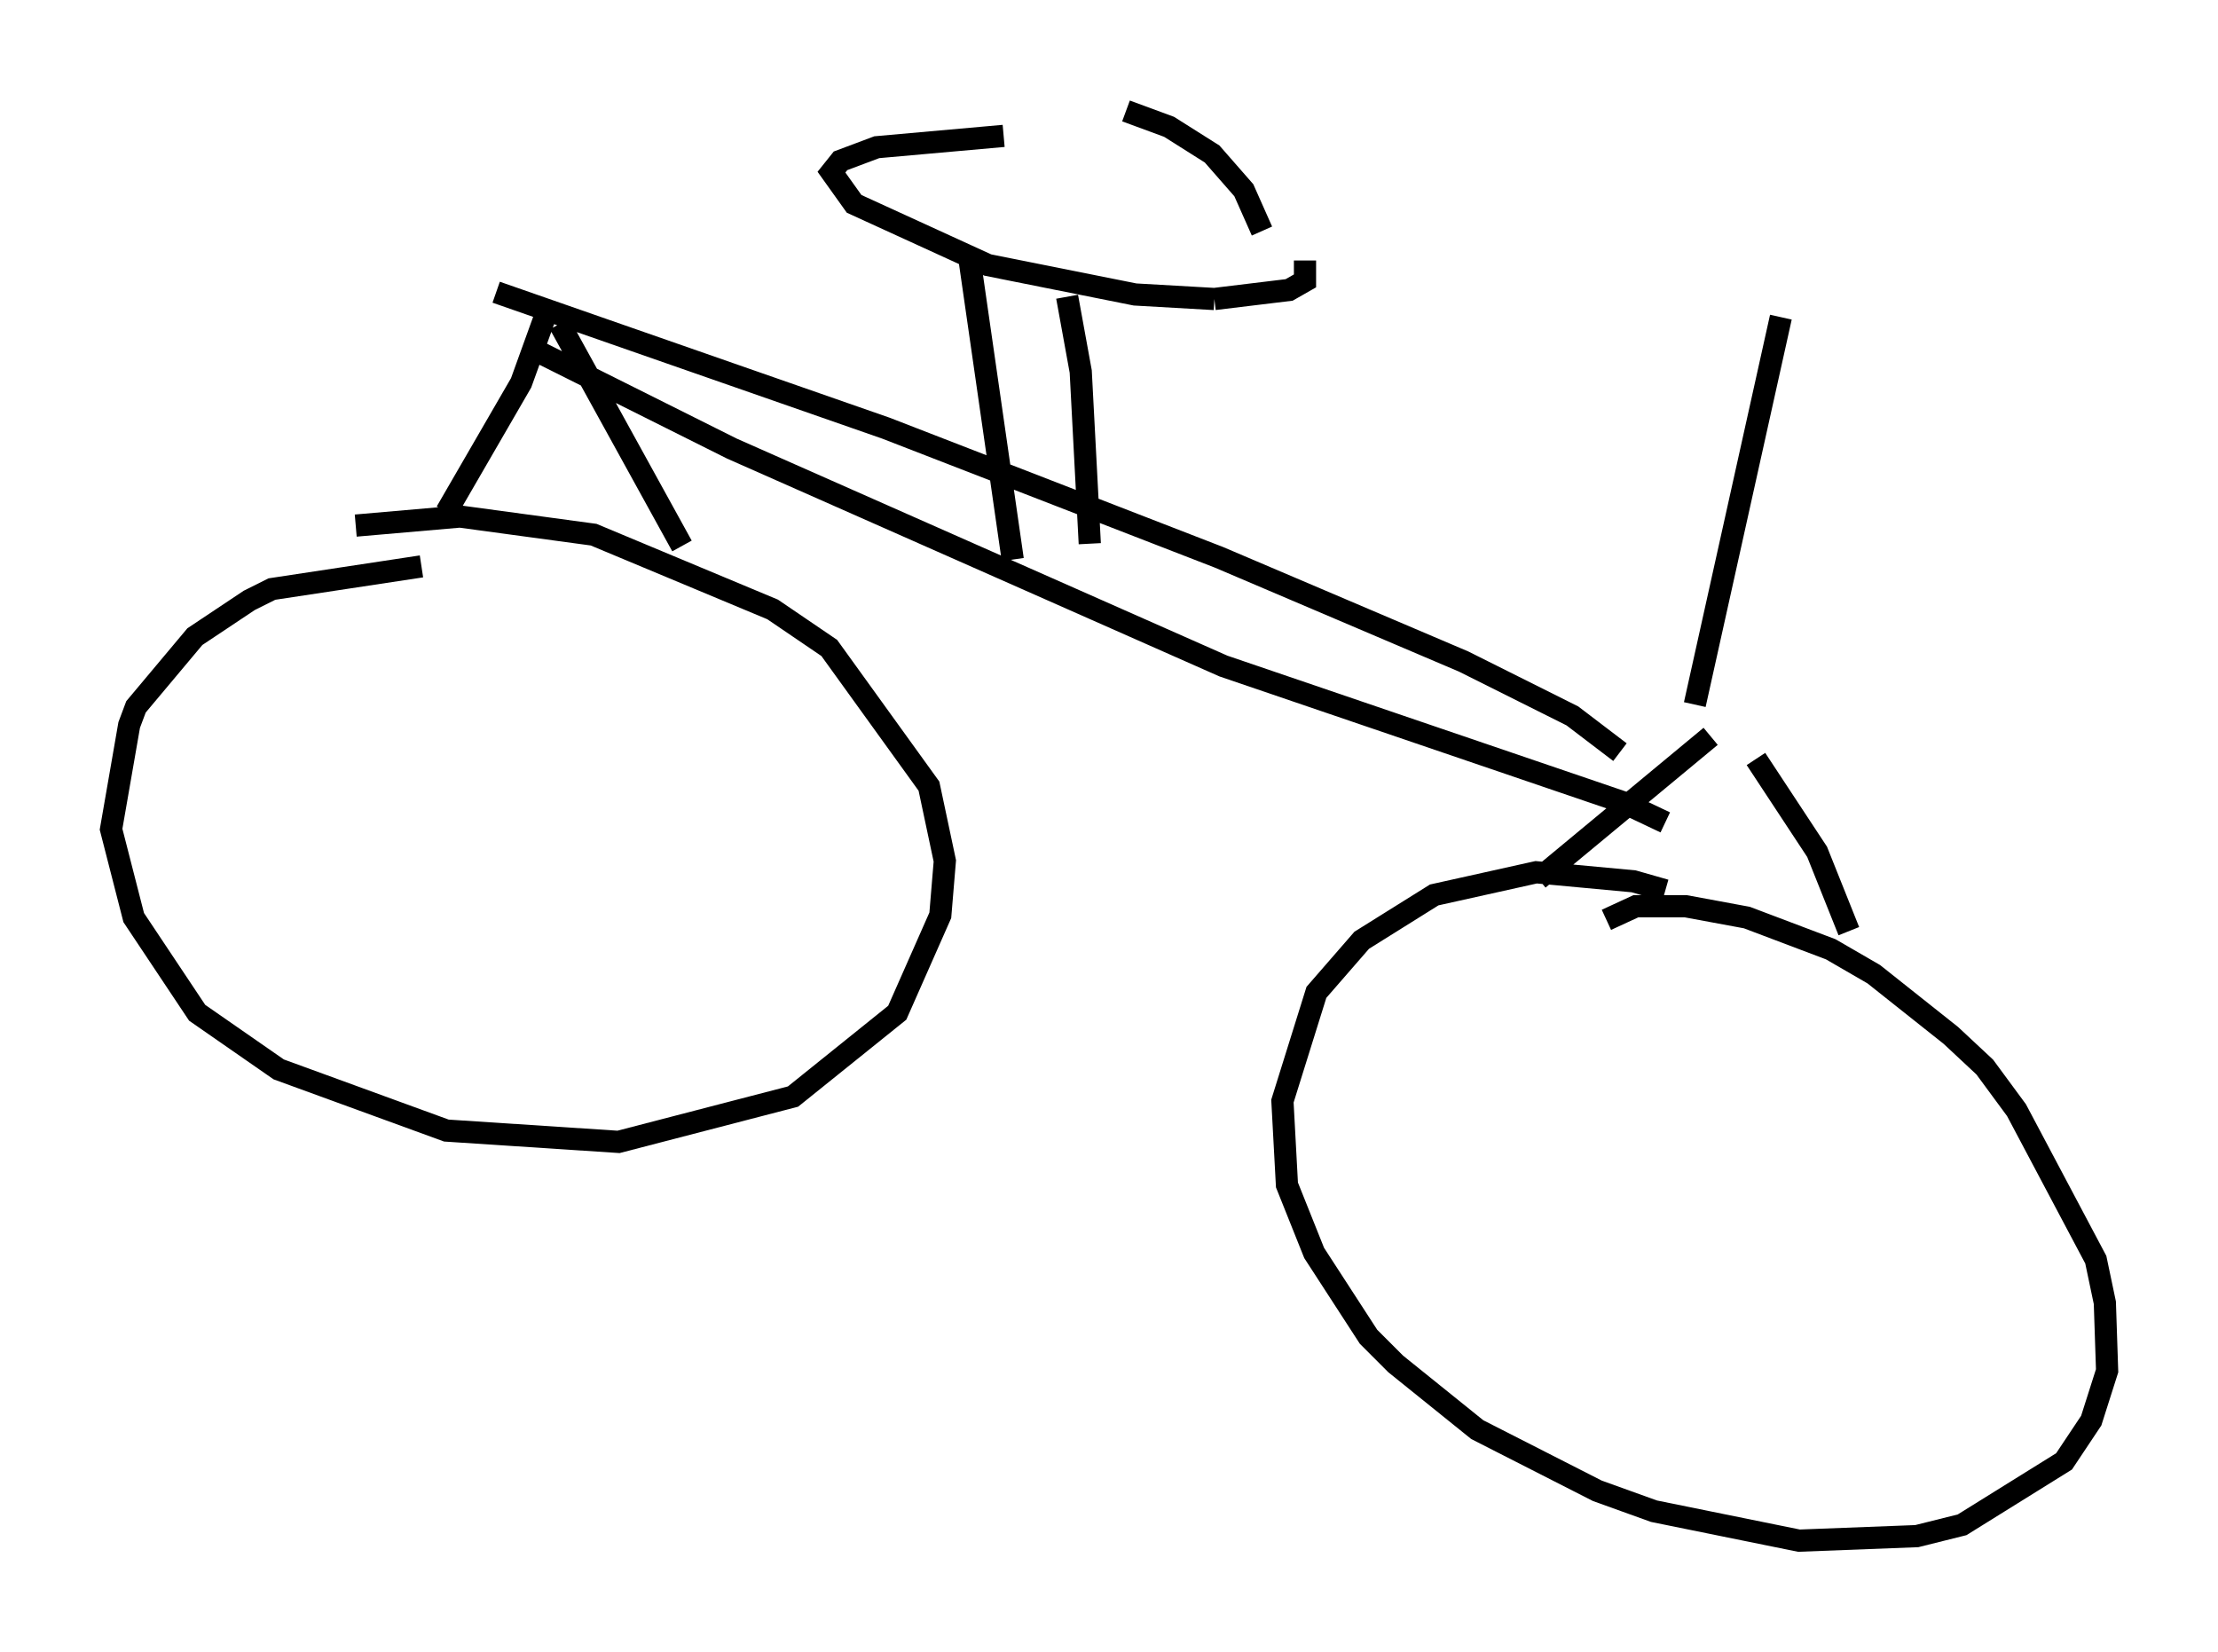 <?xml version="1.0" encoding="utf-8" ?>
<svg baseProfile="full" height="74.415" version="1.1" width="99.936" xmlns="http://www.w3.org/2000/svg" xmlns:ev="http://www.w3.org/2001/xml-events" xmlns:xlink="http://www.w3.org/1999/xlink"><defs /><rect fill="white" height="74.415" width="99.936" x="0" y="0" /><path d="M52.673, 6.123 m-7.452, 0.0 l-5.717, 0.51 -1.633, 0.613 l-0.408, 0.51 1.021, 1.429 l6.023, 2.756 6.635, 1.327 l3.573, 0.204 m0.0, 0.0 l3.369, -0.408 0.715, -0.408 l0.0, -0.919 m-8.065, -6.738 l1.94, 0.715 1.94, 1.225 l1.429, 1.633 0.817, 1.838 m-13.169, 1.327 l1.94, 13.475 m2.45, -11.842 l0.613, 3.369 0.408, 7.758 m23.888, 9.392 l-2.144, -1.633 -4.9, -2.45 l-11.025, -4.696 -15.006, -5.819 l-17.559, -6.125 m52.676, 23.888 l-1.94, -0.919 -17.967, -6.125 l-22.152, -9.8 -8.575, -4.288 m3.573, 3.063 l0.0, 0.0 m-2.756, -4.39 l5.513, 10.004 m-5.921, -11.025 l-1.327, 3.675 -3.369, 5.819 m-4.083, 0.613 l4.696, -0.408 6.023, 0.817 l8.065, 3.369 2.552, 1.735 l4.492, 6.227 0.715, 3.369 l-0.204, 2.45 -1.94, 4.39 l-4.696, 3.777 -7.861, 2.042 l-7.758, -0.51 -7.554, -2.756 l-3.675, -2.552 -2.858, -4.288 l-1.021, -3.981 0.817, -4.696 l0.306, -0.817 2.654, -3.165 l2.45, -1.633 1.021, -0.51 l6.738, -1.021 m58.086, 7.656 l-7.758, 6.431 m9.8, -5.41 l2.756, 4.185 1.429, 3.573 m-10.923, -0.51 l1.327, -0.613 2.246, 0.0 l2.756, 0.51 3.777, 1.429 l1.94, 1.123 3.471, 2.756 l1.531, 1.429 1.429, 1.94 l3.573, 6.738 0.408, 1.94 l0.102, 3.063 -0.715, 2.246 l-1.225, 1.838 -4.594, 2.858 l-2.042, 0.51 -5.308, 0.204 l-6.533, -1.327 -2.552, -0.919 l-5.41, -2.756 -3.675, -2.96 l-1.225, -1.225 -2.45, -3.777 l-1.225, -3.063 -0.204, -3.777 l1.531, -4.9 2.042, -2.348 l3.267, -2.042 4.594, -1.021 l4.39, 0.408 1.429, 0.408 m1.327, -8.371 l3.879, -17.456 " fill="none" stroke="black" stroke-width="1" /></svg>